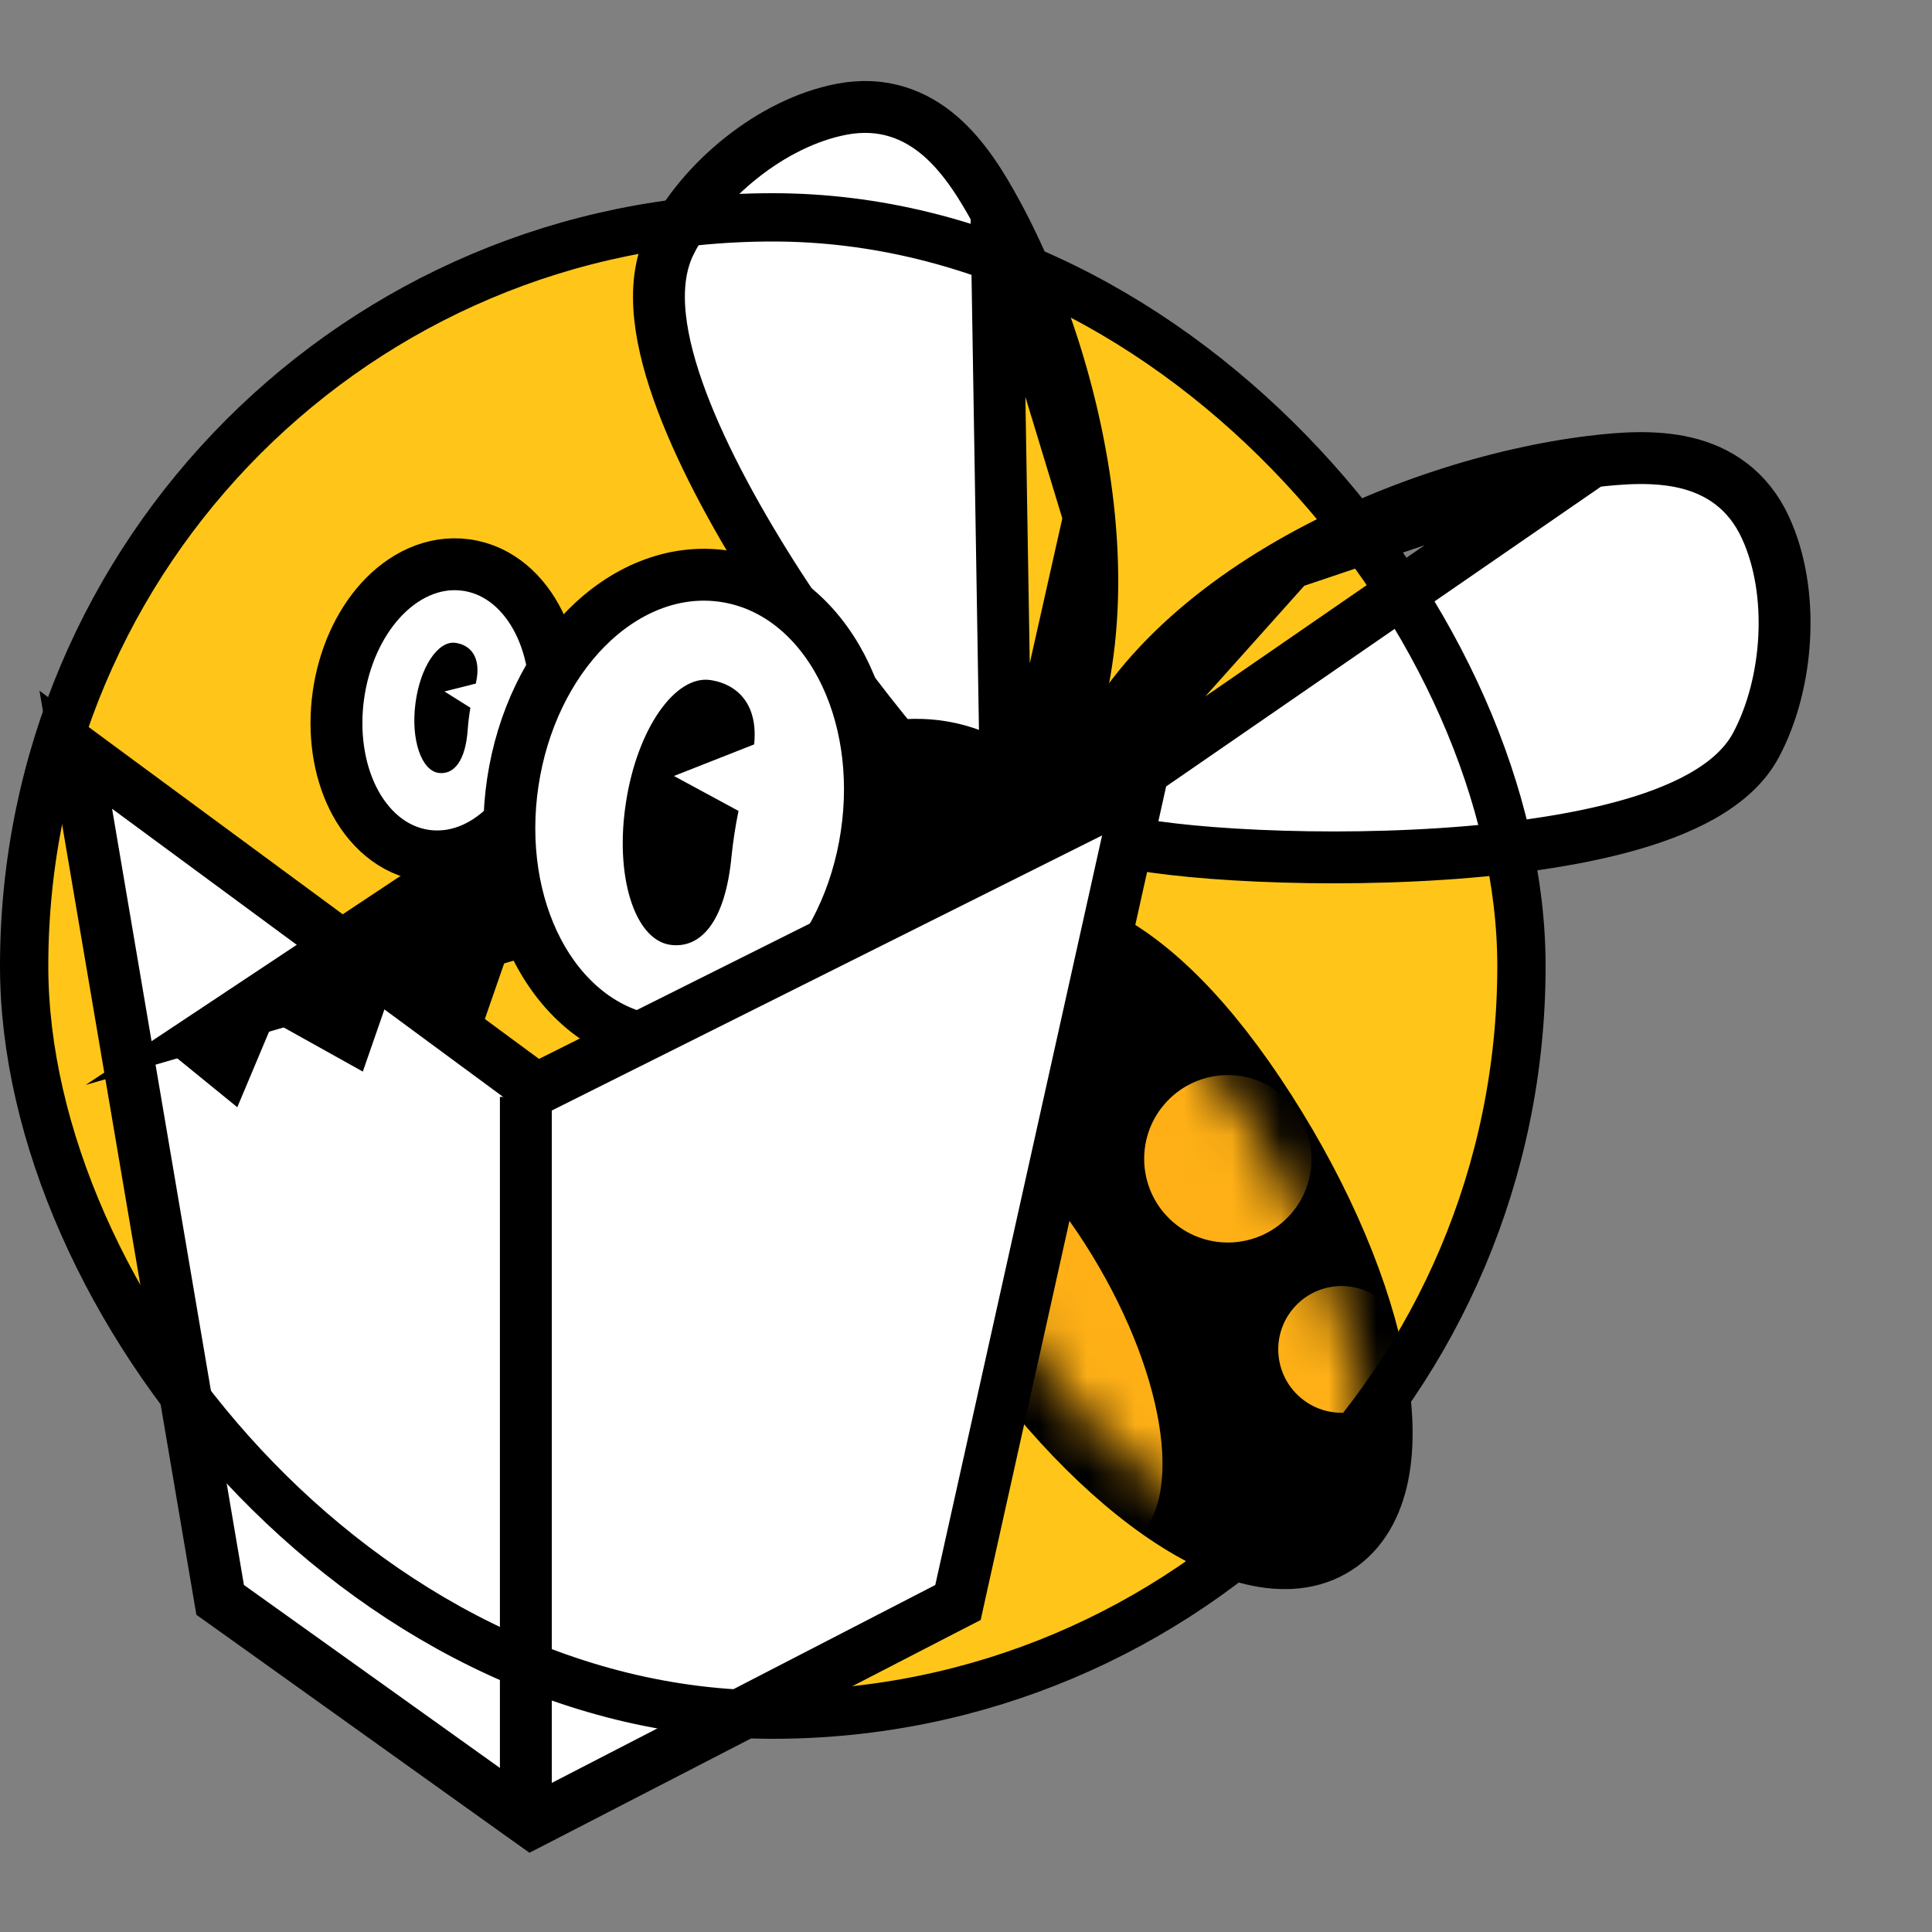 <svg width="40" height="40" viewBox="0 0 40 40" fill="none" xmlns="http://www.w3.org/2000/svg">
<rect x="0" y="0" width="40" height="40" fill="#808080" stroke="none"/>
<rect x="0.5" y="4.5" width="31" height="31" rx="15.5" fill="#FFC619"/>
<path d="M20.844 17.473L20.456 17.294C20.211 17.18 19.92 16.924 19.637 16.644C19.334 16.343 18.977 15.949 18.595 15.492C17.828 14.576 16.937 13.383 16.125 12.123C15.315 10.866 14.572 9.522 14.116 8.308C13.888 7.702 13.724 7.109 13.666 6.565C13.608 6.024 13.65 5.488 13.879 5.029C14.524 3.738 15.98 2.538 17.424 2.262L17.424 2.262C18.274 2.099 18.952 2.369 19.477 2.826C19.976 3.261 20.341 3.866 20.63 4.397L20.844 17.473ZM20.844 17.473L21.106 17.136M20.844 17.473L21.106 17.136M21.106 17.136C22.46 15.391 22.772 13.008 22.549 10.712M21.106 17.136L22.549 10.712M22.549 10.712C22.325 8.405 21.554 6.092 20.63 4.397L22.549 10.712Z" fill="white" stroke="black" stroke-width="1.074"/>
<path d="M22.186 16.98L22.557 17.192C22.791 17.325 23.169 17.413 23.562 17.481C23.983 17.553 24.51 17.614 25.105 17.66C26.296 17.751 27.785 17.784 29.282 17.712C30.776 17.641 32.3 17.465 33.554 17.131C34.18 16.965 34.757 16.753 35.234 16.484C35.707 16.217 36.12 15.872 36.36 15.418C37.036 14.144 37.167 12.261 36.553 10.926L36.553 10.926C36.192 10.139 35.578 9.744 34.901 9.582C34.257 9.429 33.552 9.484 32.952 9.557L22.186 16.98ZM22.186 16.98L22.308 16.571M22.186 16.98L22.308 16.571M22.308 16.571C22.941 14.455 24.699 12.817 26.698 11.664M22.308 16.571L26.698 11.664M26.698 11.664C28.706 10.506 31.035 9.79 32.952 9.557L26.698 11.664Z" fill="white" stroke="black" stroke-width="1.074"/>
<path d="M19.57 19.391C18.651 19.98 18.125 20.957 18.164 22.263C18.201 23.536 18.773 25.112 19.981 26.996C21.191 28.885 22.613 30.415 23.951 31.355C24.618 31.824 25.287 32.162 25.915 32.31C26.545 32.459 27.178 32.426 27.707 32.086C28.237 31.747 28.531 31.185 28.659 30.551C28.786 29.918 28.759 29.17 28.611 28.367C28.316 26.76 27.52 24.83 26.309 22.94C25.101 21.056 23.908 19.879 22.766 19.312C21.596 18.732 20.488 18.802 19.57 19.391Z" fill="black" stroke="black" stroke-width="1.013"/>
<circle r="3.771" transform="matrix(-0.754 -0.657 -0.657 0.754 18.973 18.654)" fill="black"/>
<mask id="mask0_4252_106612" style="mask-type:alpha" maskUnits="userSpaceOnUse" x="18" y="19" width="11" height="13">
<path d="M20.409 26.723C18.04 23.027 18.333 20.787 19.845 19.817C21.357 18.849 23.515 19.518 25.884 23.214C28.253 26.909 28.947 30.69 27.436 31.66C25.924 32.63 22.777 30.418 20.409 26.723Z" fill="black"/>
</mask>
<g mask="url(#mask0_4252_106612)">
<circle r="1.312" transform="matrix(-0.754 -0.657 -0.657 0.754 27.777 27.938)" fill="#FFB016"/>
<circle r="1.733" transform="matrix(-0.754 -0.657 -0.657 0.754 25.422 23.992)" fill="#FFB016"/>
<ellipse rx="5.492" ry="2.437" transform="matrix(-0.521 -0.854 -0.854 0.521 20.53 27.26)" fill="#FFB016"/>
</g>
<path d="M8.812 17.714C9.507 17.811 10.134 17.479 10.583 16.986C11.034 16.491 11.351 15.794 11.459 15.018C11.568 14.241 11.454 13.484 11.156 12.884C10.86 12.287 10.347 11.796 9.653 11.699C8.958 11.602 8.331 11.934 7.882 12.427C7.431 12.922 7.115 13.618 7.006 14.395C6.898 15.172 7.011 15.929 7.309 16.529C7.606 17.126 8.118 17.617 8.812 17.714Z" fill="white" stroke="black" stroke-width="1.074"/>
<path fill-rule="evenodd" clip-rule="evenodd" d="M9.085 16.003C8.724 15.957 8.506 15.317 8.6 14.574C8.693 13.824 9.063 13.263 9.424 13.309C9.718 13.346 9.983 13.582 9.851 14.153L9.202 14.316L9.739 14.653C9.715 14.793 9.697 14.934 9.686 15.076C9.643 15.772 9.389 16.04 9.085 16.003Z" fill="black"/>
<path d="M13.557 21.558C14.632 21.719 15.649 21.261 16.42 20.482C17.191 19.703 17.747 18.576 17.939 17.293C18.132 16.01 17.929 14.77 17.421 13.799C16.912 12.829 16.074 12.092 14.999 11.931C13.924 11.771 12.907 12.229 12.136 13.008C11.366 13.787 10.809 14.913 10.617 16.197C10.425 17.48 10.627 18.72 11.136 19.691C11.644 20.661 12.482 21.397 13.557 21.558Z" fill="white" stroke="black" stroke-width="1.074"/>
<path d="M12.96 16.614C12.724 18.125 13.132 19.444 13.867 19.56C14.485 19.653 15.018 19.121 15.148 17.703C15.212 17.104 15.332 16.512 15.507 15.935C15.871 14.7 15.33 14.175 14.715 14.081C13.981 13.965 13.192 15.09 12.96 16.614Z" fill="black"/>
<path d="M16.157 15.198L13.953 16.066L16.822 17.618L16.157 15.198Z" fill="white"/>
<path d="M23.342 17.412L23.587 16.311L22.578 16.816L11.106 22.551L2.639 16.312L1.569 15.523L1.791 16.834L4.521 32.906L4.558 33.124L4.738 33.252L10.74 37.542L11.007 37.732L11.299 37.582L19.61 33.293L19.834 33.178L19.888 32.932L23.342 17.412Z" fill="white" stroke="black" stroke-width="1.074"/>
<path d="M10.887 22.71L10.887 37.542" stroke="black" stroke-width="1.074"/>
<path d="M1.773 22.463L11.285 19.7L10.773 16.488L1.773 22.463Z" fill="black"/>
<path d="M4.913 22.924L3.492 21.767L5.658 21.152L8.113 20.455L10.496 19.779L9.895 21.51L8.113 20.455L7.512 22.186L5.658 21.152L4.913 22.924Z" fill="black"/>
<rect x="0.5" y="4.5" width="31" height="31" rx="15.5" stroke="black"/>
</svg>
